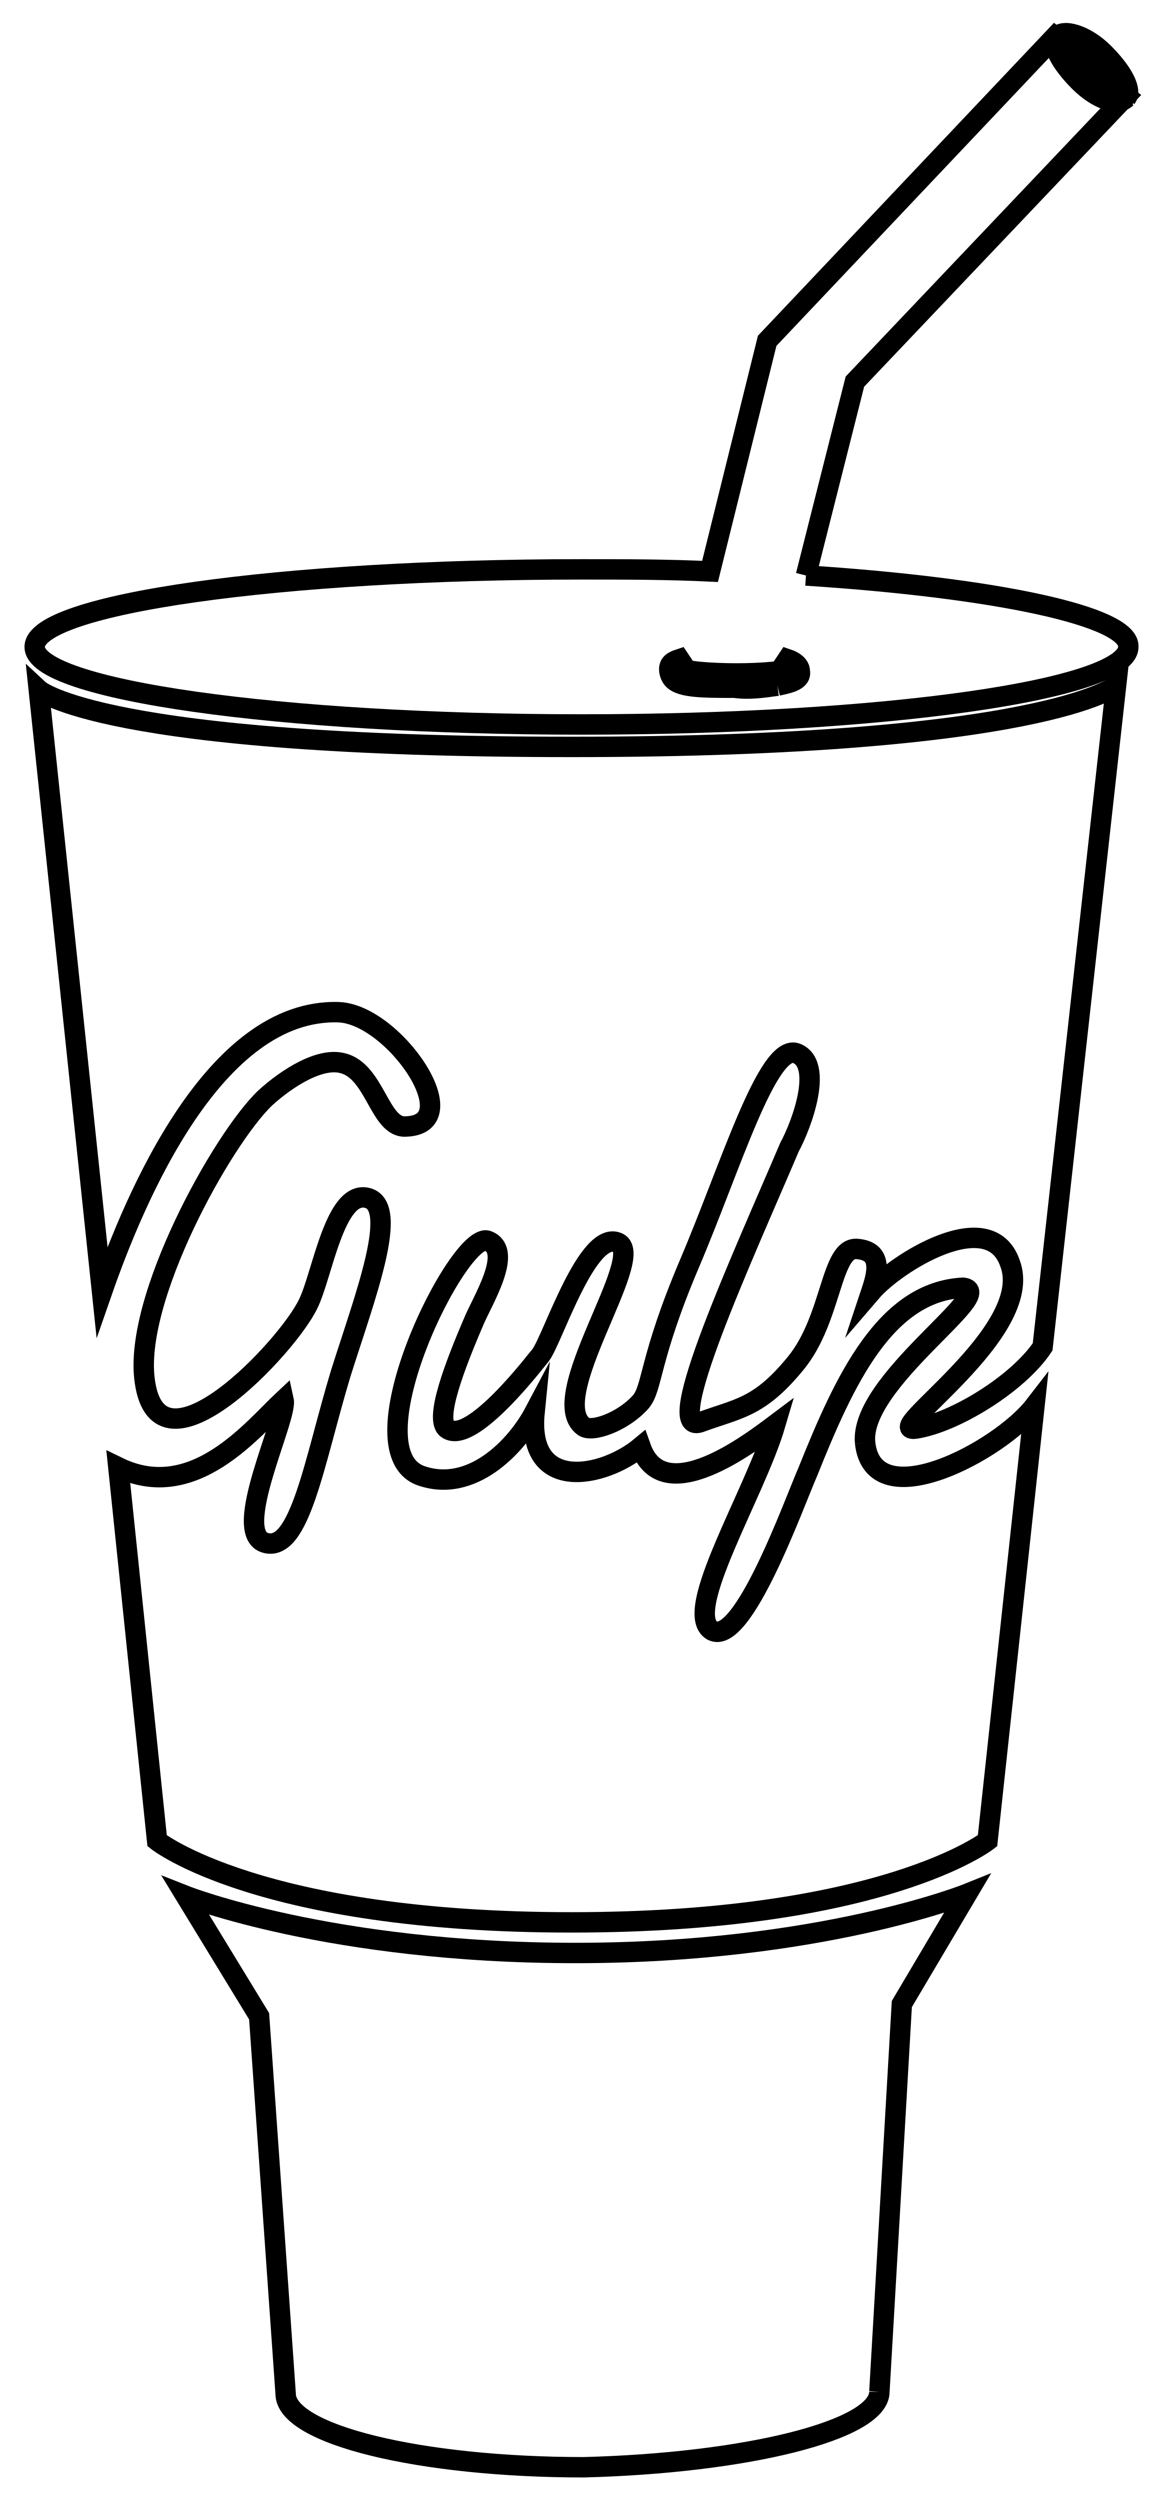 <svg xmlns="http://www.w3.org/2000/svg" viewBox="0 0 57 122.5"><style>.gulp{fill:none;stroke:#000;stroke-miterlimit:10}</style><path class="gulp" d="M43.1 117.2l1.1-19 3.2-5.4s-7.2 2.9-19.2 2.9-19.1-2.8-19.1-2.8l3.6 5.9 1.3 18.5c0 2 6.6 3.6 14.6 3.6 7.9-.2 14.5-1.8 14.5-3.7m-3.6-89l2.4-9.5 13.3-14-3.5-2.9-14.1 14.9L34.8 28c-2.1-.1-4.2-.1-6.3-.1-14.8 0-26.8 1.7-26.8 3.8s12 3.8 26.8 3.8 26.8-1.7 26.8-3.8c.1-1.5-6.5-2.9-15.8-3.5"/><path class="gulp" d="M38.1 33.6c-.7.1-1.4.2-2.1.1-1.5 0-2.6 0-3-.4-.1-.1-.2-.3-.2-.5 0-.3.2-.4.5-.5l.2.3-.1.1c0 .2 1.5.3 2.7.3s2.6-.1 2.6-.3c0-.1-.1-.1-.3-.1l.2-.3c.3.1.6.3.6.6.1.5-.7.6-1.1.7"/><path class="gulp" d="M55.2 4.8c.3-.4-.2-1.3-1.1-2.2s-2-1.2-2.3-.8c-.3.4.2 1.3 1.1 2.2s1.9 1.2 2.3.8M42.4 70.7c-.3-3 6.6-7.4 4.8-7.6-3.8.2-5.8 4.5-7.6 9-.7 1.6-3.2 8.6-4.7 7.8-1.5-.9 2.1-6.7 3.1-10.1-1.2.9-5.5 4.2-6.6 1.1-1.8 1.5-5.6 2.3-5.2-1.7-.9 1.7-3.1 4-5.6 3.1-3.4-1.3 1.9-12 3.3-11.5 1.3.5-.3 3-.7 4-.9 2.1-1.9 4.7-1.3 5.2 1.2.9 4.5-3.5 4.6-3.6.6-.8 2.3-6.2 3.8-5.5 1.4.7-3.6 7.6-1.7 9 .4.3 1.9-.2 2.8-1.2.6-.7.4-2.1 2.4-6.8s3.8-10.7 5.2-10.3c1.4.5.3 3.5-.3 4.6-2.3 5.4-6.3 14.1-4.4 13.5 1.9-.7 2.9-.7 4.7-2.9s1.7-5.7 3-5.6c1.3.1 1 1.2.7 2.1 1.2-1.4 5.8-4.3 6.8-1.4 1.3 3.4-6.5 8.4-4.6 8.1 1.9-.3 5-2.2 6.2-4l3.6-32.4s-3.6 3-26.7 3-26.1-2.8-26.1-2.8L5 63.3c1.6-4.6 5.5-13.9 11.6-13.7 2.7.1 6.4 5.5 3.3 5.6-1.3.1-1.5-2.7-3.1-3.1-1.1-.3-2.7.7-3.8 1.7-2.1 2-6.5 9.9-5.9 13.9.7 5 7-1.7 8-3.8.7-1.4 1.3-5.6 2.9-5.2s-.1 4.8-1.3 8.6c-1.3 4.3-2 8.8-3.7 8.3s1.1-6.1.9-7c-1.5 1.4-4.4 5.1-8.1 3.3l1.9 18.3s5 4 20.3 4 20.4-4 20.4-4l2.3-21.3c-1.7 2.2-7.9 5.5-8.3 1.8"/></svg>
